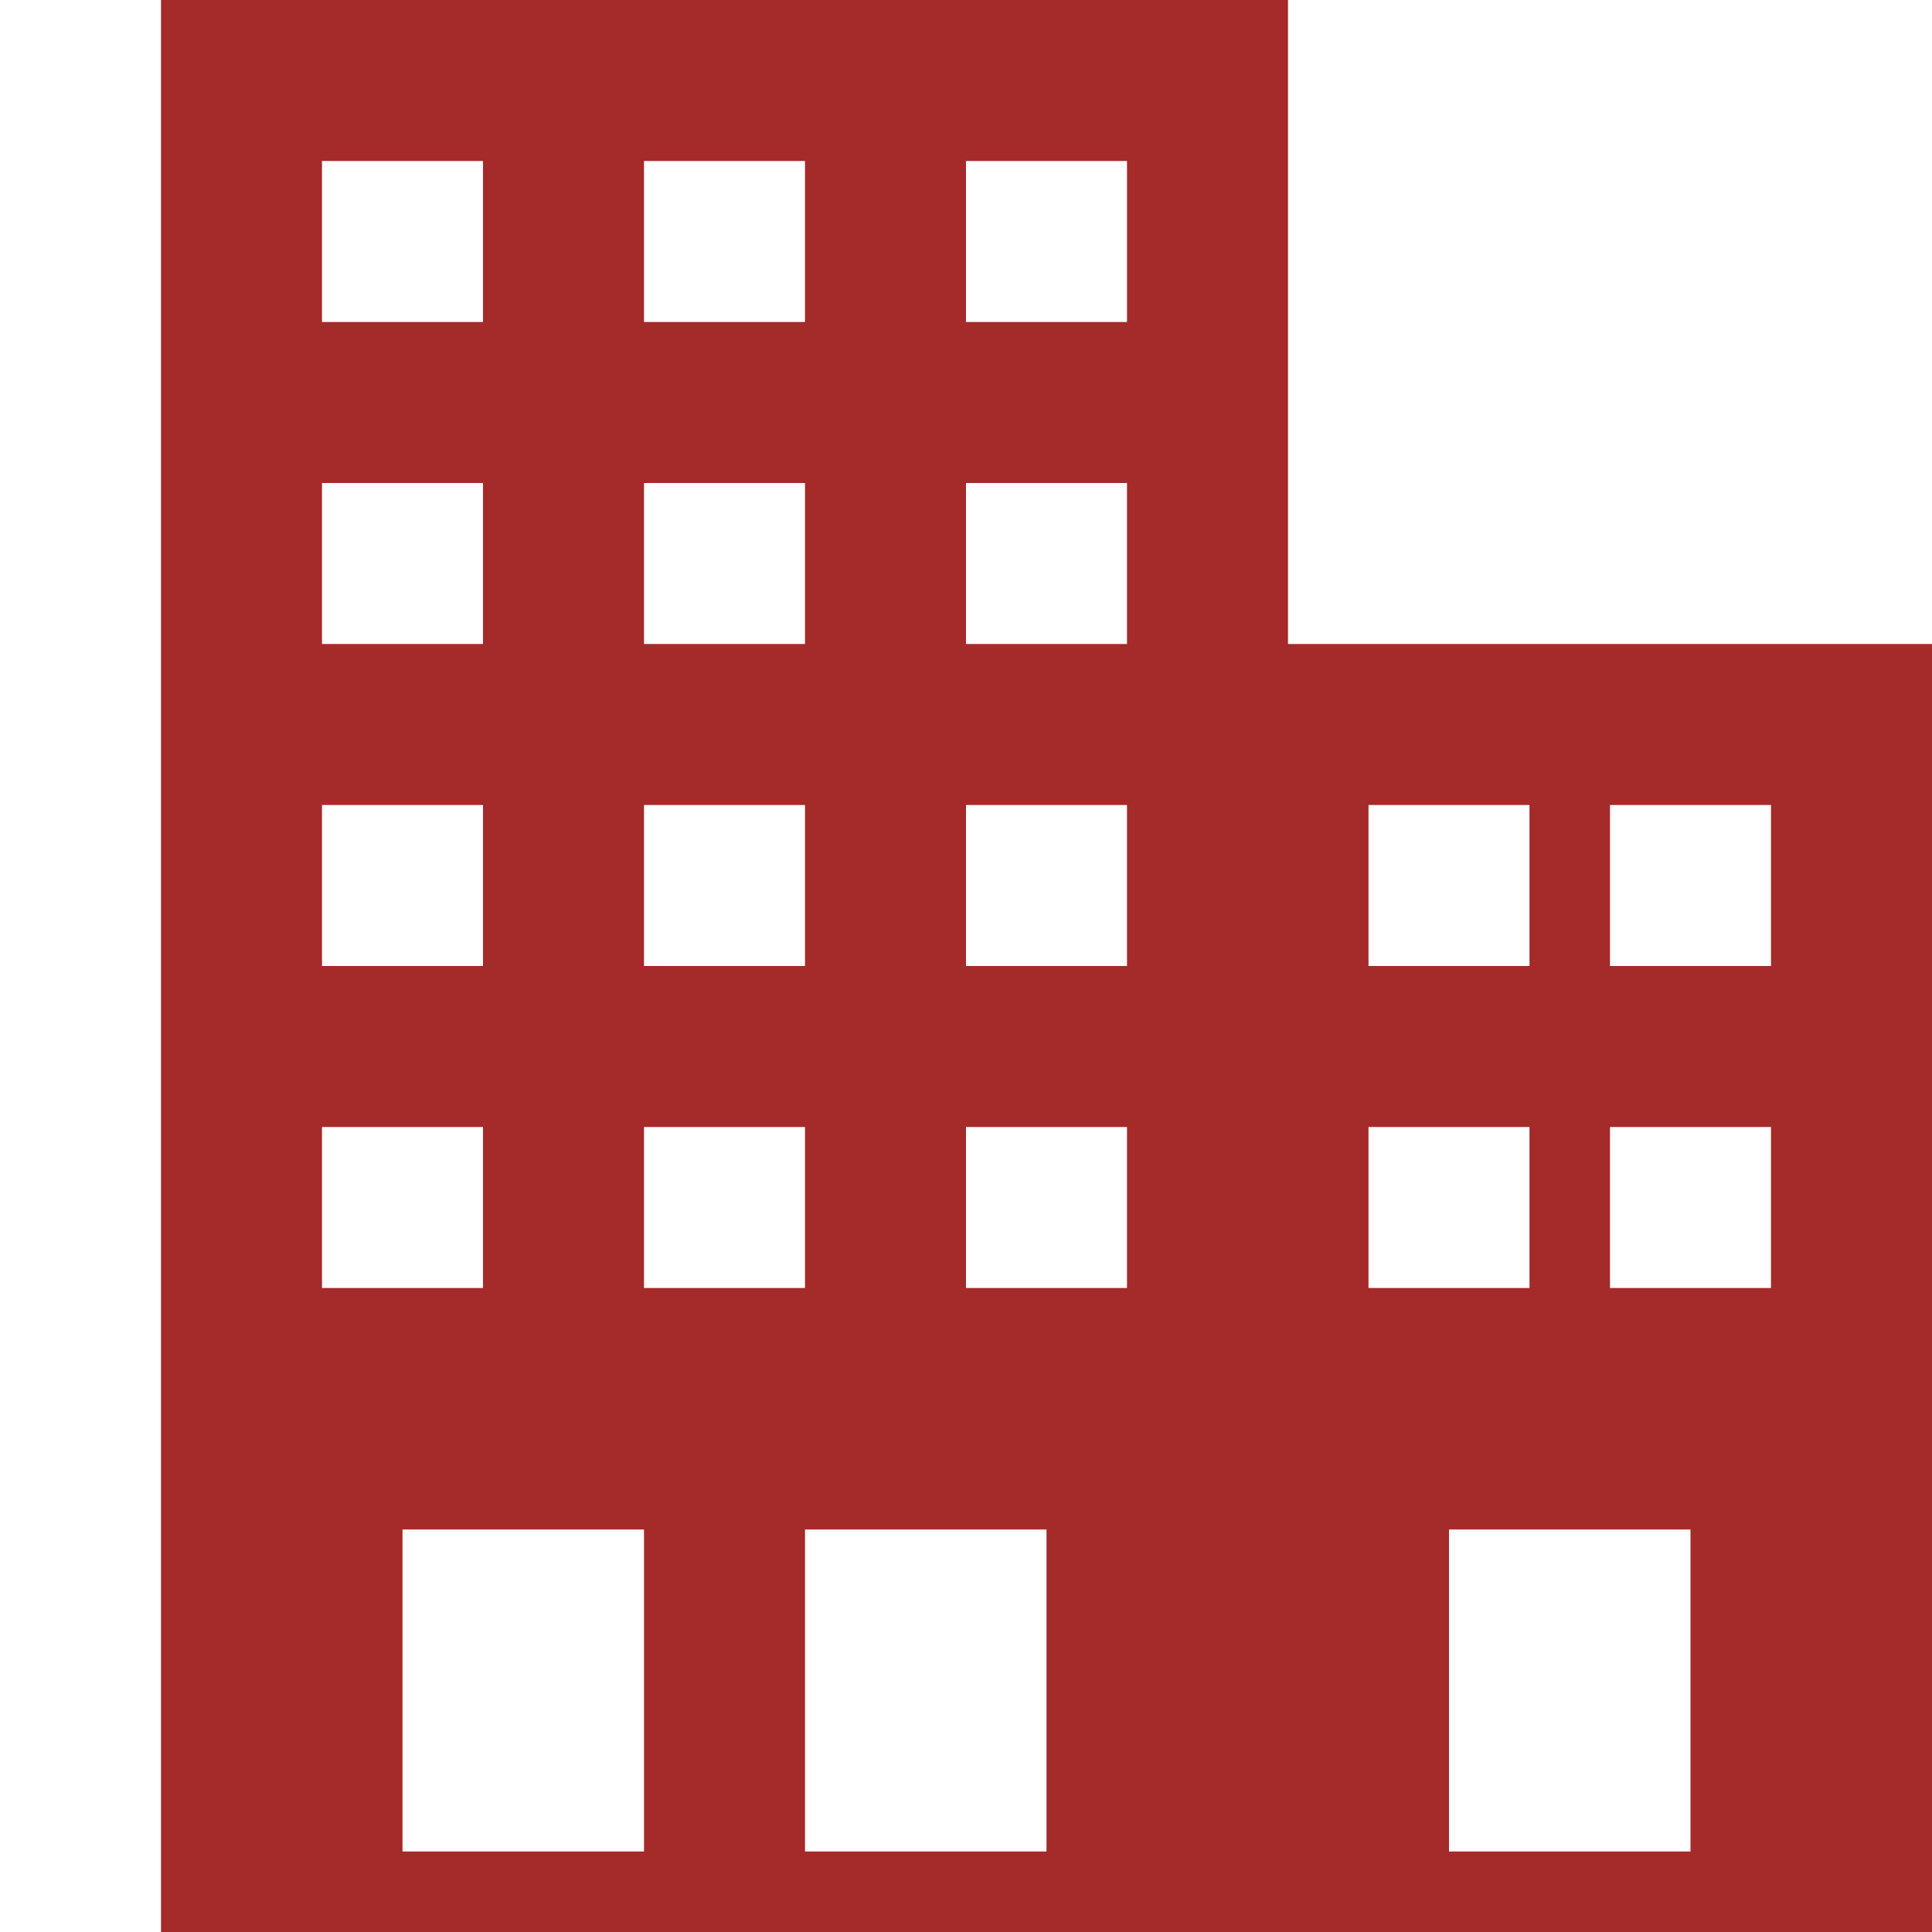 <?xml version="1.0" encoding="UTF-8" standalone="no"?>
<svg
   xmlns:dc="http://purl.org/dc/elements/1.1/"
   xmlns:cc="http://creativecommons.org/ns#"
   xmlns:rdf="http://www.w3.org/1999/02/22-rdf-syntax-ns#"
   xmlns:svg="http://www.w3.org/2000/svg"
   xmlns="http://www.w3.org/2000/svg"
   xmlns:sodipodi="http://sodipodi.sourceforge.net/DTD/sodipodi-0.dtd"
   xmlns:inkscape="http://www.inkscape.org/namespaces/inkscape"
   inkscape:version="1.0 (4035a4fb49, 2020-05-01)"
   sodipodi:docname="iconmonstr-building-17.svg"
   id="svg4"
   version="1.1"
   clip-rule="evenodd"
   fill-rule="evenodd"
   height="24"
   width="24">
  <defs
     id="defs8" />
  <sodipodi:namedview
     inkscape:current-layer="svg4"
     inkscape:window-maximized="1"
     inkscape:window-y="-8"
     inkscape:window-x="-8"
     inkscape:cy="12"
     inkscape:cx="12"
     inkscape:zoom="17.998769"
     showgrid="false"
     id="namedview6"
     inkscape:window-height="705"
     inkscape:window-width="1366"
     inkscape:pageshadow="2"
     inkscape:pageopacity="0"
     guidetolerance="10"
     gridtolerance="10"
     objecttolerance="10"
     borderopacity="1"
     bordercolor="#666666"
     pagecolor="#ffffff" />
  <path
     style="fill:#a52a2a;fill-opacity:1"
     id="path2"
     d="M24 24h-22v-24h14v8h8v16zm-16-5h-3v4h3v-4zm5 0h-3v4h3v-4zm8 0h-3v4h3v-4zm-15-5h-2v2h2v-2zm8 0h-2v2h2v-2zm-4 0h-2v2h2v-2zm9 0h-2v2h2v-2zm3 0h-2v2h2v-2zm-16-4h-2v2h2v-2zm8 0h-2v2h2v-2zm-4 0h-2v2h2v-2zm9 0h-2v2h2v-2zm3 0h-2v2h2v-2zm-16-4h-2v2h2v-2zm8 0h-2v2h2v-2zm-4 0h-2v2h2v-2zm-4-4h-2v2h2v-2zm8 0h-2v2h2v-2zm-4 0h-2v2h2v-2z" />
</svg>
